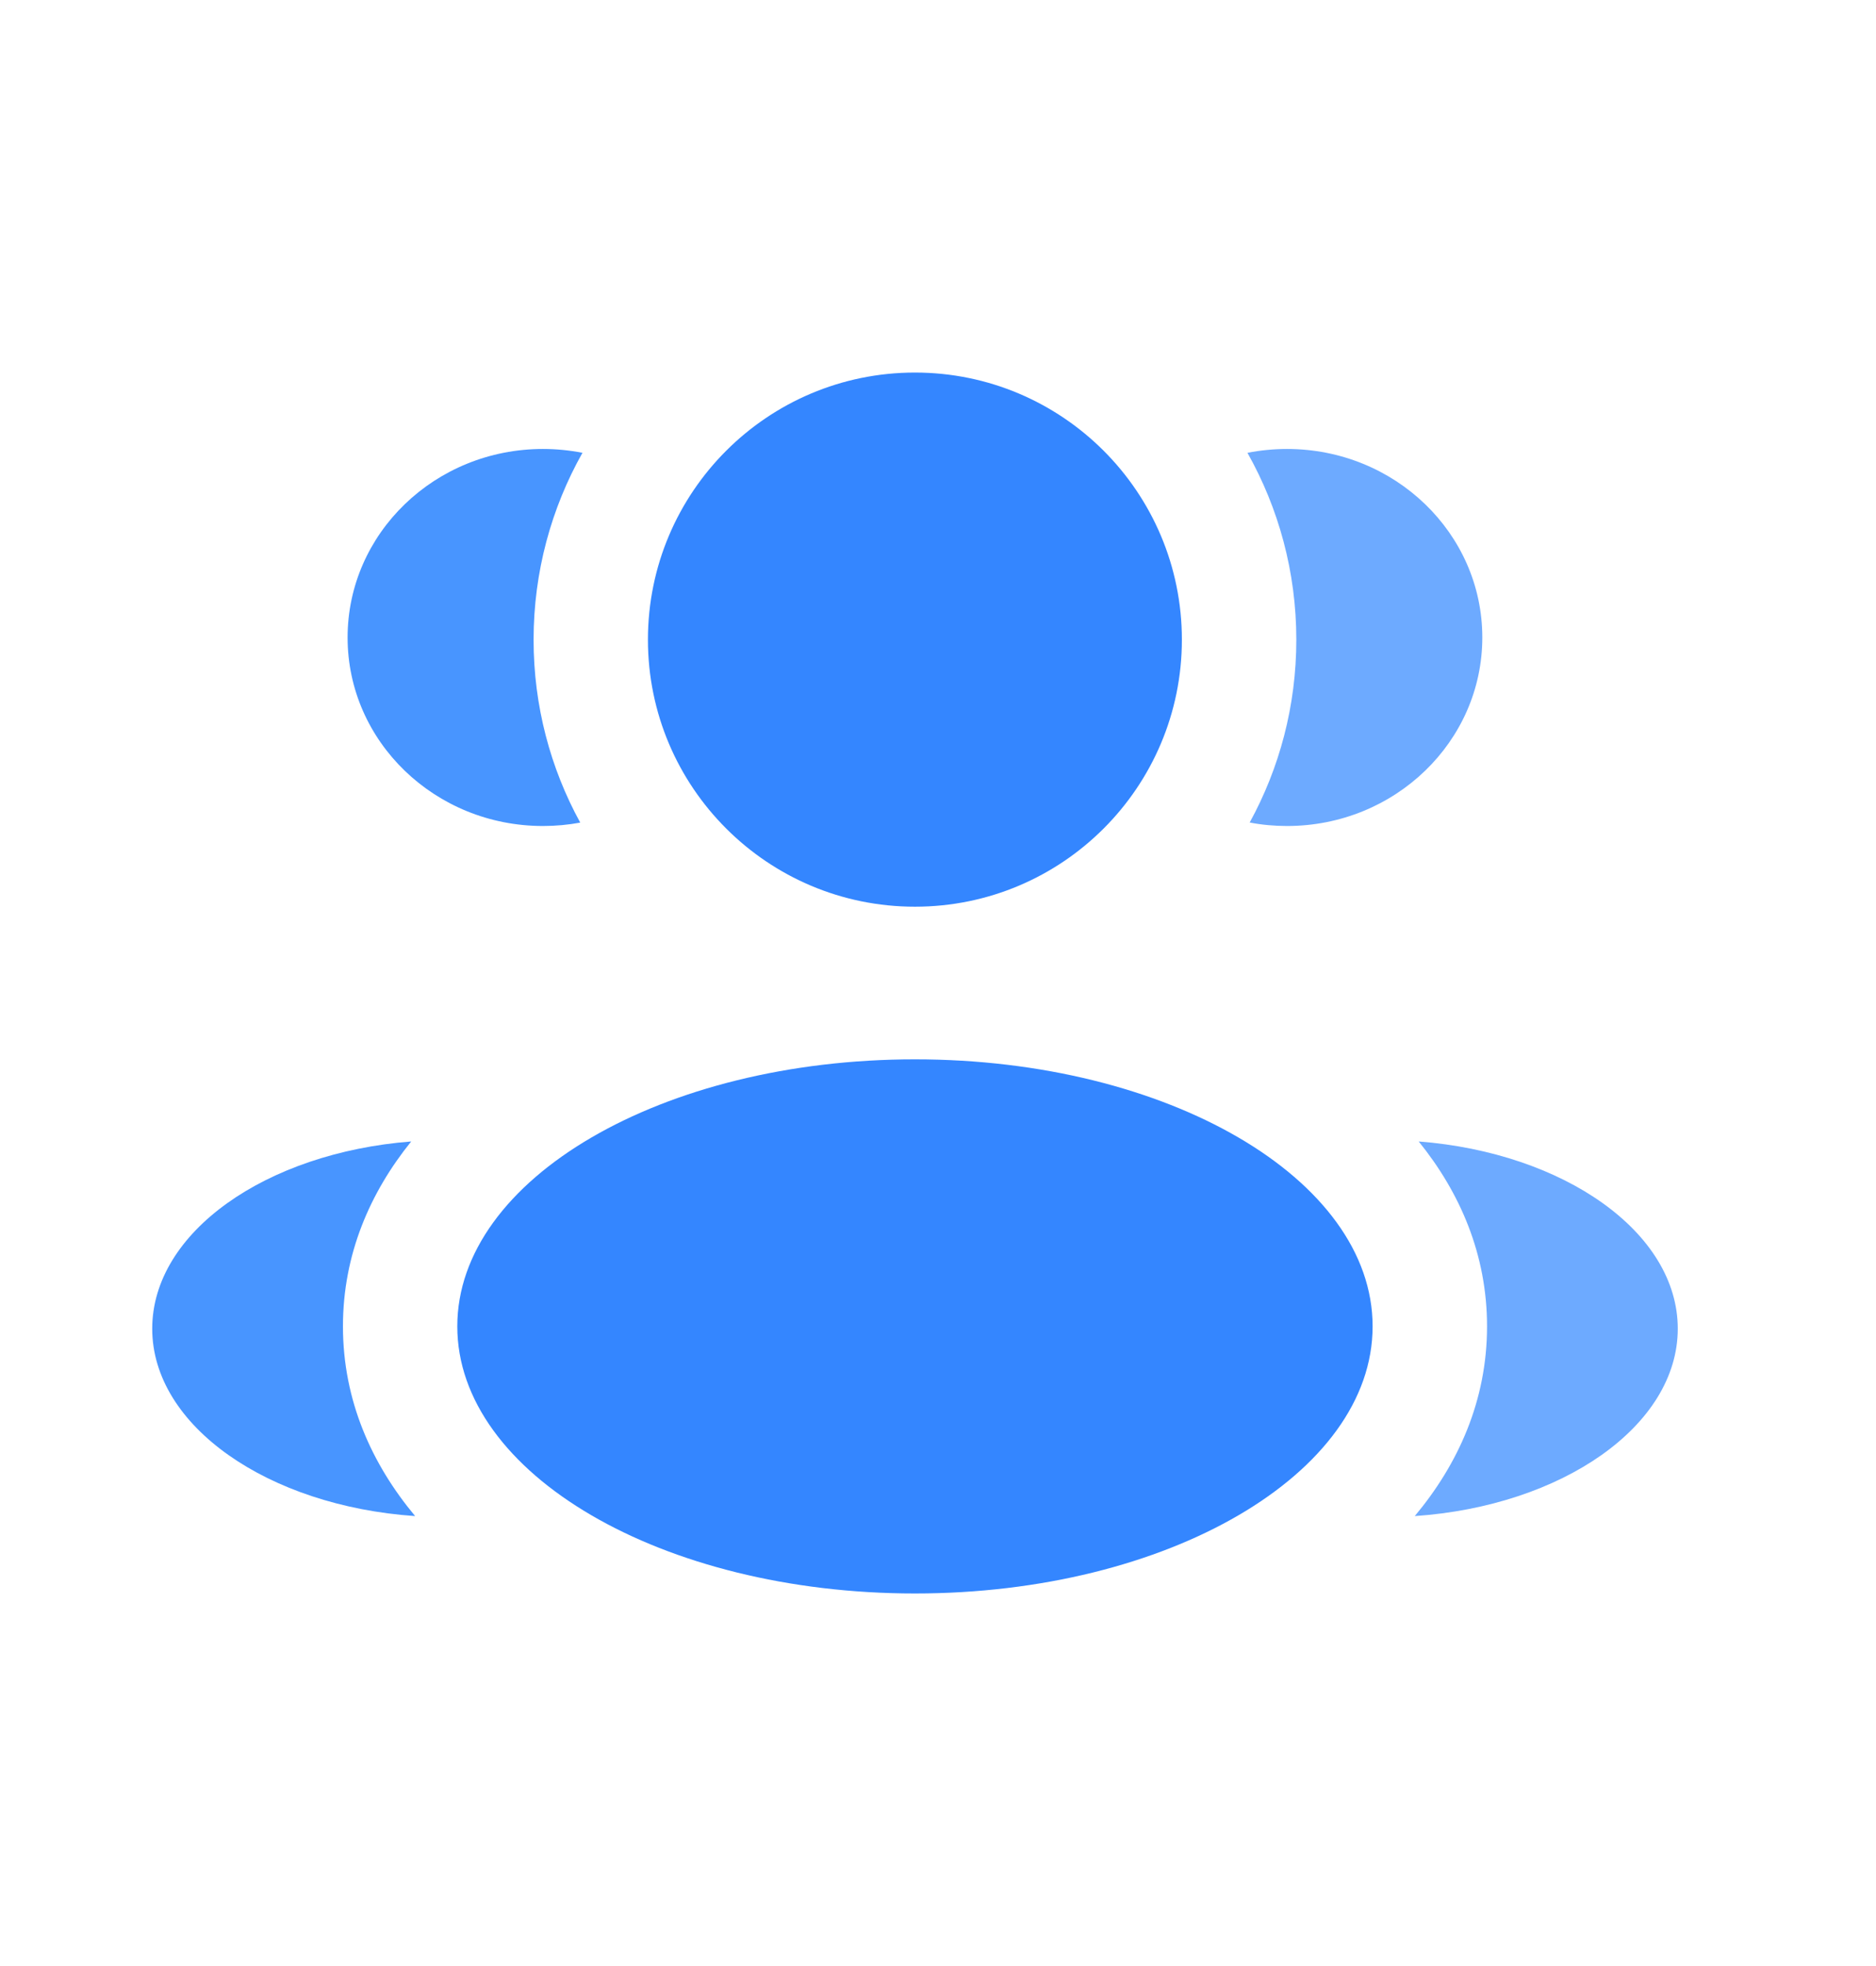 <svg width="21" height="22" viewBox="0 0 21 22" fill="none" xmlns="http://www.w3.org/2000/svg">
<path d="M13.23 7.158C13.23 8.808 11.892 10.146 10.242 10.146C8.591 10.146 7.253 8.808 7.253 7.158C7.253 5.507 8.591 4.169 10.242 4.169C11.892 4.169 13.23 5.507 13.23 7.158Z" fill="#3486FF"/>
<path d="M15.365 14.842C15.365 16.493 13.071 17.831 10.242 17.831C7.413 17.831 5.119 16.493 5.119 14.842C5.119 13.192 7.413 11.854 10.242 11.854C13.071 11.854 15.365 13.192 15.365 14.842Z" fill="#3486FF"/>
<path d="M6.078 5.024C6.229 5.024 6.377 5.039 6.52 5.067C6.172 5.685 5.973 6.399 5.973 7.159C5.973 7.9 6.162 8.597 6.495 9.205C6.36 9.23 6.22 9.243 6.078 9.243C4.87 9.243 3.891 8.299 3.891 7.134C3.891 5.968 4.87 5.024 6.078 5.024Z" fill="#4895FF"/>
<path d="M4.647 16.965C4.163 16.385 3.839 15.674 3.839 14.842C3.839 14.036 4.143 13.343 4.603 12.773C2.977 12.9 1.704 13.789 1.704 14.868C1.704 15.956 3 16.852 4.647 16.965Z" fill="#4895FF"/>
<path d="M14.511 7.158C14.511 7.9 14.322 8.597 13.989 9.204C14.124 9.23 14.264 9.243 14.407 9.243C15.614 9.243 16.593 8.298 16.593 7.133C16.593 5.968 15.614 5.024 14.407 5.024C14.255 5.024 14.107 5.039 13.964 5.067C14.312 5.685 14.511 6.399 14.511 7.158Z" fill="#6DAAFF"/>
<path d="M15.837 16.965C17.485 16.852 18.781 15.956 18.781 14.868C18.781 13.789 17.508 12.9 15.881 12.773C16.342 13.343 16.646 14.036 16.646 14.842C16.646 15.674 16.322 16.385 15.837 16.965Z" fill="#6DAAFF"/>
</svg>

